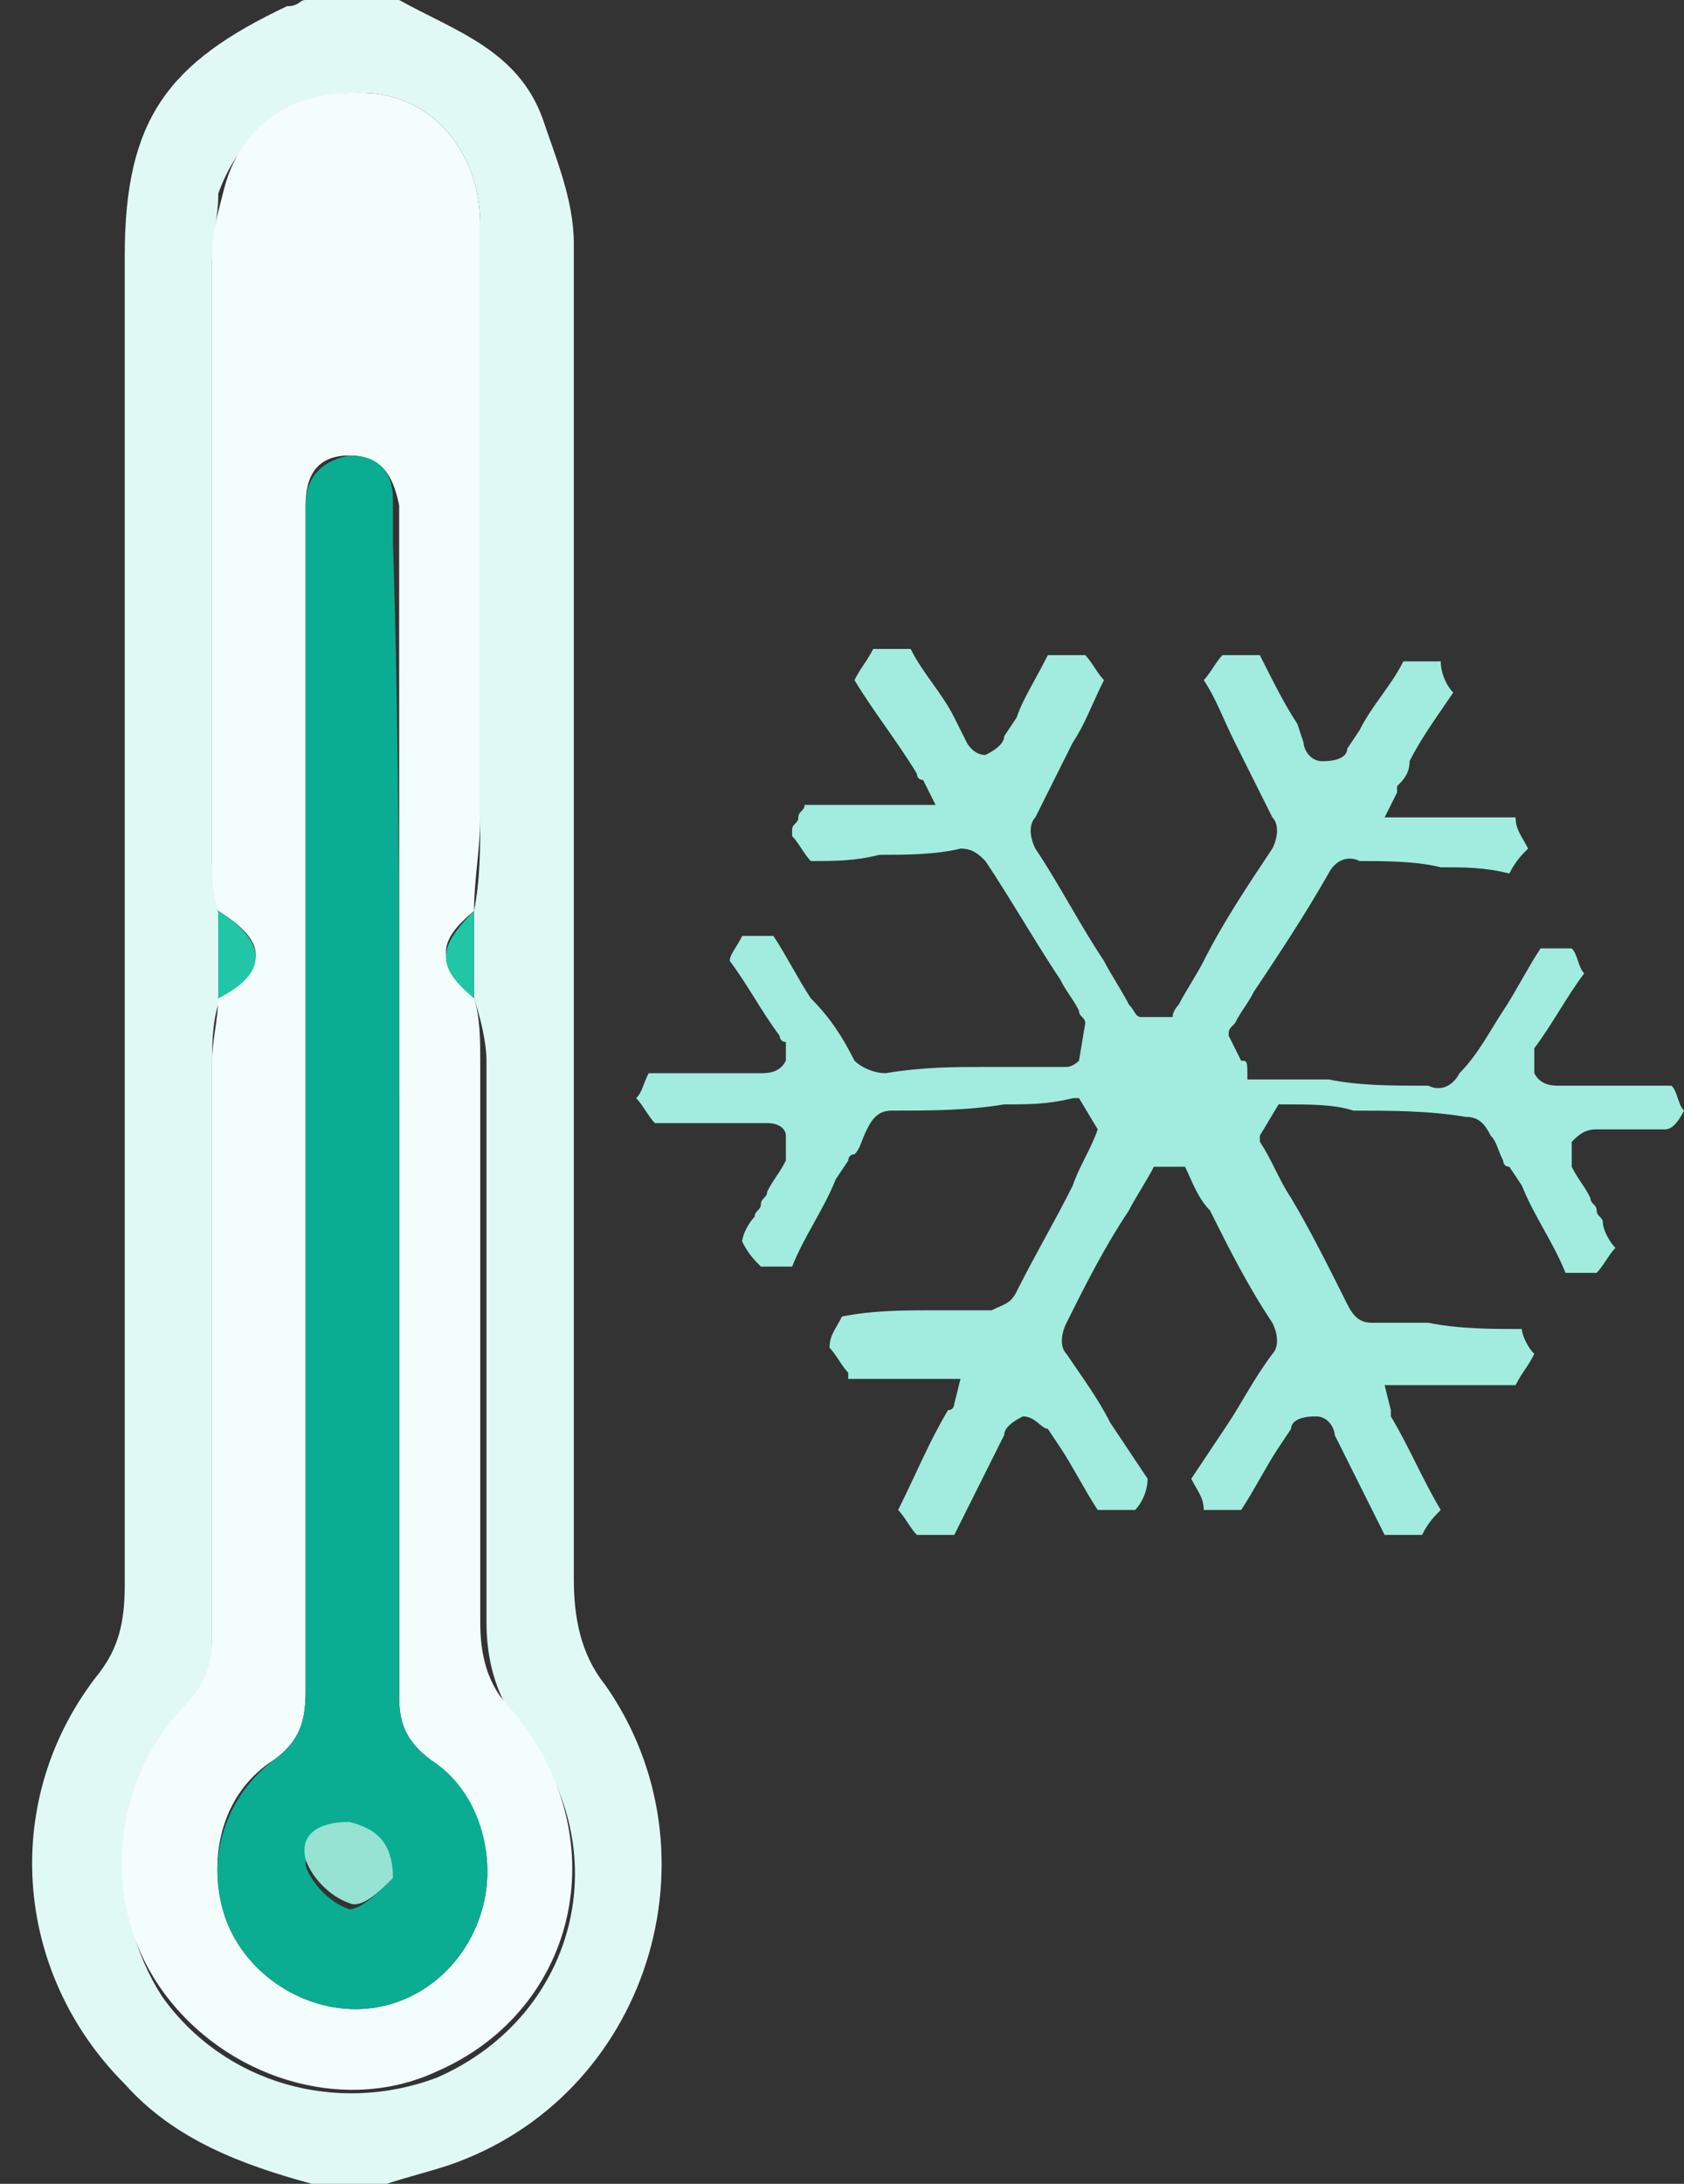 <?xml version="1.0" encoding="utf-8"?>
<!-- Generator: Adobe Illustrator 17.1.0, SVG Export Plug-In . SVG Version: 6.00 Build 0)  -->
<!DOCTYPE svg PUBLIC "-//W3C//DTD SVG 1.1//EN" "http://www.w3.org/Graphics/SVG/1.1/DTD/svg11.dtd">
<svg version="1.1" id="Layer_1" xmlns="http://www.w3.org/2000/svg" xmlns:xlink="http://www.w3.org/1999/xlink" x="0px" y="0px"
	 viewBox="0 0 27 35" enable-background="new 0 0 27 35" xml:space="preserve">
<rect x="0" y="0" width="27" height="35" fill="#333333" stroke="none"/>
<g>
	<path fill="#E0F9F5" d="M5,35c-1.1-0.3-2.2-0.7-3-1.6c-1.8-1.8-2-4.6-0.4-6.6C1.9,26.4,2,26,2,25.4c0-7.1,0-14.2,0-21.3
		c0-2.2,0.7-3.1,2.6-4C4.8,0.1,4.8,0,4.9,0c0.5,0,1,0,1.5,0c0.9,0.5,1.9,0.8,2.3,1.9c0.2,0.6,0.5,1.3,0.5,2c0,7.2,0,14.3,0,21.4
		c0,0.6,0.1,1.2,0.5,1.7c1.9,2.7,0.7,6.6-2.5,7.7c-0.3,0.1-0.7,0.2-1,0.3C5.8,35,5.4,35,5,35z M7.6,16c0-0.5,0-0.9,0-1.4
		c0.1-0.5,0.1-1,0.1-1.5c0-3.2,0-6.3,0-9.5c0-1.1-0.7-2-1.7-2.1C4.8,1.4,3.9,2,3.5,3.1C3.5,3.5,3.4,3.8,3.4,4.2c0,3.2,0,6.4,0,9.6
		c0,0.3,0.1,0.6,0.1,0.9c0,0.5,0,0.9,0,1.4c-0.1,0.3-0.1,0.7-0.1,1c0,3.1,0,6.1,0,9.2c0,0.5-0.1,0.9-0.5,1.2
		c-1.1,1.2-1.2,3.1-0.3,4.5c1,1.4,2.8,1.9,4.4,1.3c2.3-1,3-3.8,1.2-5.8C7.9,27,7.8,26.5,7.8,26c0-3,0-6,0-9
		C7.8,16.7,7.7,16.3,7.6,16z"/>
	<path fill="#F3FDFB" d="M3.5,14.6c-0.1-0.3-0.1-0.6-0.1-0.9c0-3.2,0-6.4,0-9.6c0-0.4,0.1-0.7,0.2-1.1C3.9,1.9,4.8,1.4,6,1.5
		c1,0.1,1.7,1,1.7,2.1c0,3.2,0,6.3,0,9.5c0,0.5-0.1,1-0.1,1.5C7,15.1,7,15.4,7.6,16c0.1,0.3,0.1,0.7,0.1,1c0,3,0,6,0,9
		c0,0.5,0.1,1,0.5,1.4c1.7,2,1.1,4.8-1.2,5.8c-1.5,0.7-3.4,0.1-4.4-1.3c-1-1.4-0.8-3.3,0.3-4.5c0.4-0.4,0.5-0.7,0.5-1.2
		c0-3.1,0-6.1,0-9.2c0-0.3,0.1-0.7,0.1-1C4.3,15.5,4.3,15.1,3.5,14.6z M6.4,17.8c0-3,0-6,0-9c0-0.2,0-0.5,0-0.7
		C6.3,7.6,6.1,7.3,5.6,7.3c-0.5,0-0.7,0.3-0.7,0.8c0,0.2,0,0.5,0,0.7c0,6.1,0,12.2,0,18.3c0,0.5-0.1,0.8-0.5,1.1
		c-0.8,0.5-1.1,1.5-0.8,2.5c0.3,0.9,1.2,1.5,2.1,1.5c0.9,0,1.7-0.6,2-1.5c0.3-0.9,0-1.9-0.8-2.5c-0.4-0.3-0.5-0.6-0.5-1
		C6.4,24,6.4,20.9,6.4,17.8z"/>
	<path fill="#20C6A6" d="M3.5,14.6c0.8,0.5,0.8,1,0,1.4C3.5,15.5,3.5,15.1,3.5,14.6z"/>
	<path fill="#20C6A6" d="M7.6,16c-0.6-0.5-0.6-0.8,0-1.4C7.6,15.1,7.6,15.5,7.6,16z"/>
	<path fill="#0AAD91" d="M6.4,17.8c0,3.1,0,6.2,0,9.4c0,0.4,0.1,0.7,0.5,1c0.8,0.5,1.1,1.6,0.8,2.5c-0.3,0.9-1.1,1.5-2,1.5
		c-0.9,0-1.8-0.6-2.1-1.5c-0.3-0.9,0-1.9,0.8-2.5c0.4-0.3,0.5-0.6,0.5-1.1c0-6.1,0-12.2,0-18.3c0-0.2,0-0.5,0-0.7
		c0-0.4,0.2-0.7,0.7-0.8c0.5,0,0.7,0.3,0.7,0.7c0,0.2,0,0.5,0,0.7C6.4,11.8,6.4,14.8,6.4,17.8z M6.3,30.1c-0.1-0.6-0.3-0.8-0.7-0.8
		c-0.4,0-0.7,0.2-0.7,0.6c0.1,0.3,0.4,0.6,0.7,0.7C5.8,30.6,6.1,30.3,6.3,30.1z"/>
	<path fill="#96E2D3" d="M6.3,30.1c-0.2,0.2-0.5,0.5-0.7,0.4c-0.3-0.1-0.6-0.4-0.7-0.7c-0.1-0.4,0.2-0.6,0.7-0.6
		C6,29.3,6.3,29.5,6.3,30.1z"/>
</g>
<path fill="#A1ECDF" d="M27,17.8c-0.1-0.1-0.1-0.3-0.2-0.4c-0.3,0-0.5,0-0.9,0c-0.2,0-0.4,0-0.6,0l-0.3,0c-0.1,0-0.3,0-0.4-0.2
	c0-0.1,0-0.1,0-0.2c0,0,0-0.1,0-0.1c0,0,0-0.1,0-0.1c0,0,0,0,0,0l0,0c0.3-0.4,0.5-0.8,0.8-1.2c0,0,0,0,0,0c-0.1-0.1-0.1-0.3-0.2-0.4
	c-0.1,0-0.2,0-0.3,0c-0.1,0-0.2,0-0.2,0c-0.2,0.3-0.4,0.7-0.6,1c-0.2,0.3-0.4,0.7-0.7,1c-0.1,0.2-0.3,0.3-0.5,0.2
	c-0.6,0-1.1,0-1.6-0.1l-0.6,0l-0.6,0h0c0,0,0,0-0.1,0C20,17,20,17,19.9,17l-0.2-0.4c0-0.1,0-0.1,0.1-0.2c0,0,0,0,0,0c0,0,0,0,0,0
	c0.1-0.2,0.2-0.3,0.3-0.5c0.4-0.6,0.8-1.2,1.2-1.9c0.1-0.2,0.3-0.3,0.5-0.2c0.4,0,0.9,0,1.3,0.1c0.4,0,0.7,0,1.1,0.1
	c0.1-0.2,0.2-0.3,0.3-0.4c0,0,0,0,0,0c-0.1-0.2-0.2-0.3-0.2-0.5c-0.2,0-0.4,0-0.7,0c-0.1,0-0.3,0-0.4,0c-0.1,0-0.3,0-0.4,0h-0.1
	l-0.5,0l0.2-0.4l0,0c0,0,0,0,0,0c0,0,0-0.1,0-0.1c0.1-0.1,0.2-0.2,0.2-0.4c0.2-0.4,0.5-0.8,0.7-1.1v0c0,0,0,0,0,0
	c-0.1-0.1-0.2-0.3-0.2-0.5c-0.1,0-0.2,0-0.3,0c-0.1,0-0.2,0-0.3,0c-0.2,0.4-0.5,0.7-0.7,1.1l-0.2,0.3c0,0,0,0,0,0c0,0,0,0,0,0
	c0,0.1-0.1,0.2-0.4,0.2c-0.2,0-0.3-0.2-0.3-0.3l-0.1-0.3c-0.2-0.3-0.4-0.7-0.6-1.1c-0.1,0-0.2,0-0.3,0c-0.1,0-0.2,0-0.3,0
	c-0.1,0.1-0.2,0.3-0.3,0.4c0.2,0.3,0.3,0.6,0.5,1c0.2,0.4,0.4,0.8,0.6,1.2c0.1,0.1,0.1,0.3,0,0.5c-0.4,0.6-0.8,1.2-1.1,1.8
	c-0.1,0.2-0.3,0.5-0.4,0.7c0,0,0,0,0,0c0,0,0,0,0,0c0,0-0.1,0.1-0.1,0.2c0,0,0,0,0,0h-0.5c0,0,0,0,0,0c-0.1,0-0.1-0.1-0.2-0.2
	c0,0,0,0,0,0c-0.1-0.2-0.3-0.5-0.4-0.7c-0.4-0.6-0.7-1.2-1.1-1.8c-0.1-0.2-0.1-0.4,0-0.5c0.2-0.4,0.4-0.8,0.6-1.2
	c0.2-0.3,0.3-0.6,0.5-1c-0.1-0.1-0.2-0.3-0.3-0.4c-0.1,0-0.2,0-0.3,0c-0.1,0-0.2,0-0.3,0c-0.2,0.4-0.4,0.7-0.5,1l-0.2,0.3
	c0,0.1-0.1,0.2-0.3,0.3c-0.2,0-0.3-0.2-0.3-0.2c0,0,0,0,0,0c0,0,0,0,0,0l-0.2-0.4c-0.2-0.4-0.5-0.7-0.7-1.1c-0.1,0-0.2,0-0.3,0
	c-0.1,0-0.2,0-0.3,0c0,0,0,0,0,0c0,0,0,0,0,0c-0.1,0.2-0.2,0.3-0.3,0.5c0.3,0.5,0.7,1,1,1.5c0,0,0,0.1,0.1,0.1c0,0,0,0,0,0l0.2,0.4
	l0,0l-0.5,0h-0.1c-0.1,0-0.3,0-0.4,0c-0.1,0-0.3,0-0.4,0c-0.3,0-0.5,0-0.7,0h0c0,0.1-0.1,0.1-0.1,0.2c0,0.1-0.1,0.1-0.1,0.2
	c0,0,0,0,0,0.1c0.1,0.1,0.2,0.3,0.3,0.4c0.4,0,0.7,0,1.1-0.1c0.4,0,0.9,0,1.3-0.1h0c0.2,0,0.3,0.1,0.4,0.2c0.4,0.6,0.8,1.3,1.2,1.9
	c0.1,0.2,0.2,0.3,0.3,0.5c0,0,0,0,0,0c0,0,0,0,0,0c0,0.1,0.1,0.1,0.1,0.2L17.3,17c0,0-0.1,0.1-0.2,0.1c0,0,0,0-0.1,0h0l-0.6,0
	l-0.6,0c-0.5,0-1,0-1.6,0.1h0c-0.2,0-0.4-0.1-0.5-0.2c-0.2-0.4-0.4-0.7-0.7-1c-0.2-0.3-0.4-0.7-0.6-1c-0.1,0-0.2,0-0.2,0
	c-0.1,0-0.2,0-0.3,0c-0.1,0.2-0.2,0.3-0.2,0.4c0,0,0,0,0,0c0.3,0.4,0.5,0.8,0.8,1.2l0,0c0,0,0,0.1,0.1,0.1c0,0,0,0,0,0
	c0,0,0,0,0,0.1c0,0.1,0,0.1,0,0.2c-0.1,0.2-0.3,0.2-0.4,0.2l-0.3,0c-0.2,0-0.4,0-0.6,0c-0.3,0-0.6,0-0.9,0c-0.1,0.2-0.1,0.3-0.2,0.4
	c0,0,0,0,0,0c0.1,0.1,0.2,0.3,0.3,0.4c0.3,0,0.6,0,0.9,0c0.1,0,0.3,0,0.4,0l0.4,0c0,0,0,0,0,0h0.1c0.2,0,0.3,0.1,0.3,0.2
	c0,0,0,0.1,0,0.2c0,0.1,0,0.2,0,0.2c-0.1,0.2-0.2,0.3-0.3,0.5c0,0.1-0.1,0.1-0.1,0.2c0,0.1-0.1,0.1-0.1,0.2
	c-0.1,0.1-0.2,0.3-0.2,0.4c0,0,0,0,0,0c0.1,0.2,0.2,0.3,0.3,0.4c0.1,0,0.2,0,0.2,0h0.1c0.1,0,0.1,0,0.2,0c0.2-0.5,0.5-0.9,0.7-1.4
	l0.2-0.3c0,0,0-0.1,0.1-0.1c0.1-0.1,0.1-0.2,0.2-0.4c0.1-0.2,0.2-0.3,0.4-0.3c0.6,0,1.2,0,1.8-0.1c0.4,0,0.7,0,1.1-0.1
	c0,0,0.1,0,0.1,0l0.3,0.5c0,0,0,0,0,0c0,0,0,0,0,0c-0.1,0.3-0.3,0.6-0.4,0.9c-0.3,0.6-0.6,1.1-0.9,1.7c-0.1,0.2-0.2,0.2-0.4,0.3
	c-0.3,0-0.6,0-0.9,0c-0.5,0-1,0-1.5,0.1c-0.1,0.2-0.2,0.3-0.2,0.5c0.1,0.1,0.2,0.3,0.3,0.4v0c0,0,0,0,0,0.1c0.3,0,0.5,0,0.8,0
	c0.1,0,0.3,0,0.4,0c0.1,0,0.3,0,0.4,0H15l0.4,0l-0.1,0.4c0,0,0,0,0,0c0,0,0,0.1-0.1,0.1c-0.3,0.5-0.5,1-0.8,1.6
	c0.1,0.1,0.2,0.3,0.3,0.4c0,0,0,0,0,0c0.1,0,0.2,0,0.3,0c0.1,0,0.2,0,0.3,0c0.2-0.4,0.4-0.8,0.6-1.2l0.2-0.4c0,0,0,0,0,0
	c0,0,0,0,0,0c0-0.1,0.1-0.2,0.3-0.3c0.2,0,0.3,0.2,0.4,0.2l0.2,0.3c0.2,0.3,0.4,0.7,0.6,1c0.1,0,0.2,0,0.3,0c0.1,0,0.2,0,0.3,0
	c0.1-0.1,0.2-0.3,0.2-0.5c-0.2-0.3-0.4-0.6-0.6-0.9c-0.2-0.4-0.5-0.8-0.7-1.1c-0.1-0.1-0.1-0.3,0-0.5c0.3-0.6,0.6-1.2,1-1.8
	c0.1-0.2,0.3-0.5,0.4-0.7c0,0,0,0,0,0v0h0.5v0c0,0,0,0,0,0c0.1,0.2,0.2,0.5,0.4,0.7c0.3,0.6,0.6,1.2,1,1.8c0.1,0.2,0.1,0.4,0,0.5
	c-0.3,0.4-0.5,0.8-0.7,1.1c-0.2,0.3-0.4,0.6-0.6,0.9c0.1,0.2,0.2,0.3,0.2,0.5c0.1,0,0.2,0,0.3,0c0.1,0,0.2,0,0.3,0
	c0.2-0.3,0.4-0.7,0.6-1l0.2-0.3c0-0.1,0.1-0.2,0.4-0.2c0.2,0,0.3,0.2,0.3,0.3c0,0,0,0,0,0c0,0,0,0,0,0l0.2,0.4
	c0.2,0.4,0.4,0.8,0.6,1.2c0.1,0,0.2,0,0.3,0c0.1,0,0.2,0,0.3,0c0.1-0.2,0.2-0.3,0.3-0.4c0,0,0,0,0,0c-0.3-0.5-0.5-1-0.8-1.5
	c0-0.1,0-0.1,0-0.1c0,0,0,0,0,0l-0.1-0.4l0.5,0h0.1c0.1,0,0.2,0,0.4,0c0.1,0,0.3,0,0.4,0c0.2,0,0.5,0,0.7,0c0.1-0.2,0.2-0.3,0.3-0.5
	c0,0,0,0,0,0c-0.1-0.1-0.2-0.3-0.2-0.4c-0.5,0-1,0-1.5-0.1c-0.3,0-0.6,0-0.9,0c-0.2,0-0.3-0.1-0.4-0.3c-0.3-0.6-0.6-1.2-0.9-1.7
	c-0.2-0.3-0.3-0.6-0.5-0.9c0,0,0-0.1,0-0.1l0.3-0.5c0,0,0.1,0,0.1,0c0.4,0,0.8,0,1.1,0.1c0.6,0,1.2,0,1.8,0.1c0.2,0,0.3,0.1,0.4,0.3
	c0.1,0.1,0.1,0.2,0.2,0.4c0,0,0,0.1,0.1,0.1l0.2,0.3c0.2,0.5,0.5,0.9,0.7,1.4c0.1,0,0.1,0,0.2,0h0.1c0.1,0,0.1,0,0.2,0
	c0.1-0.1,0.2-0.3,0.3-0.4c0,0,0,0,0,0c-0.1-0.1-0.2-0.3-0.2-0.4c0-0.1-0.1-0.1-0.1-0.2c0-0.1-0.1-0.1-0.1-0.2
	c-0.1-0.2-0.2-0.3-0.3-0.5c0,0,0-0.1,0-0.1c0,0,0-0.1,0-0.2c0,0,0-0.1,0-0.1c0.1-0.1,0.2-0.2,0.4-0.2H25c0,0,0,0,0,0l0.4,0
	c0.2,0,0.3,0,0.4,0c0.2,0,0.6,0,0.9,0C26.8,18.1,26.9,18,27,17.8C27,17.8,27,17.8,27,17.8z"/>
</svg>
